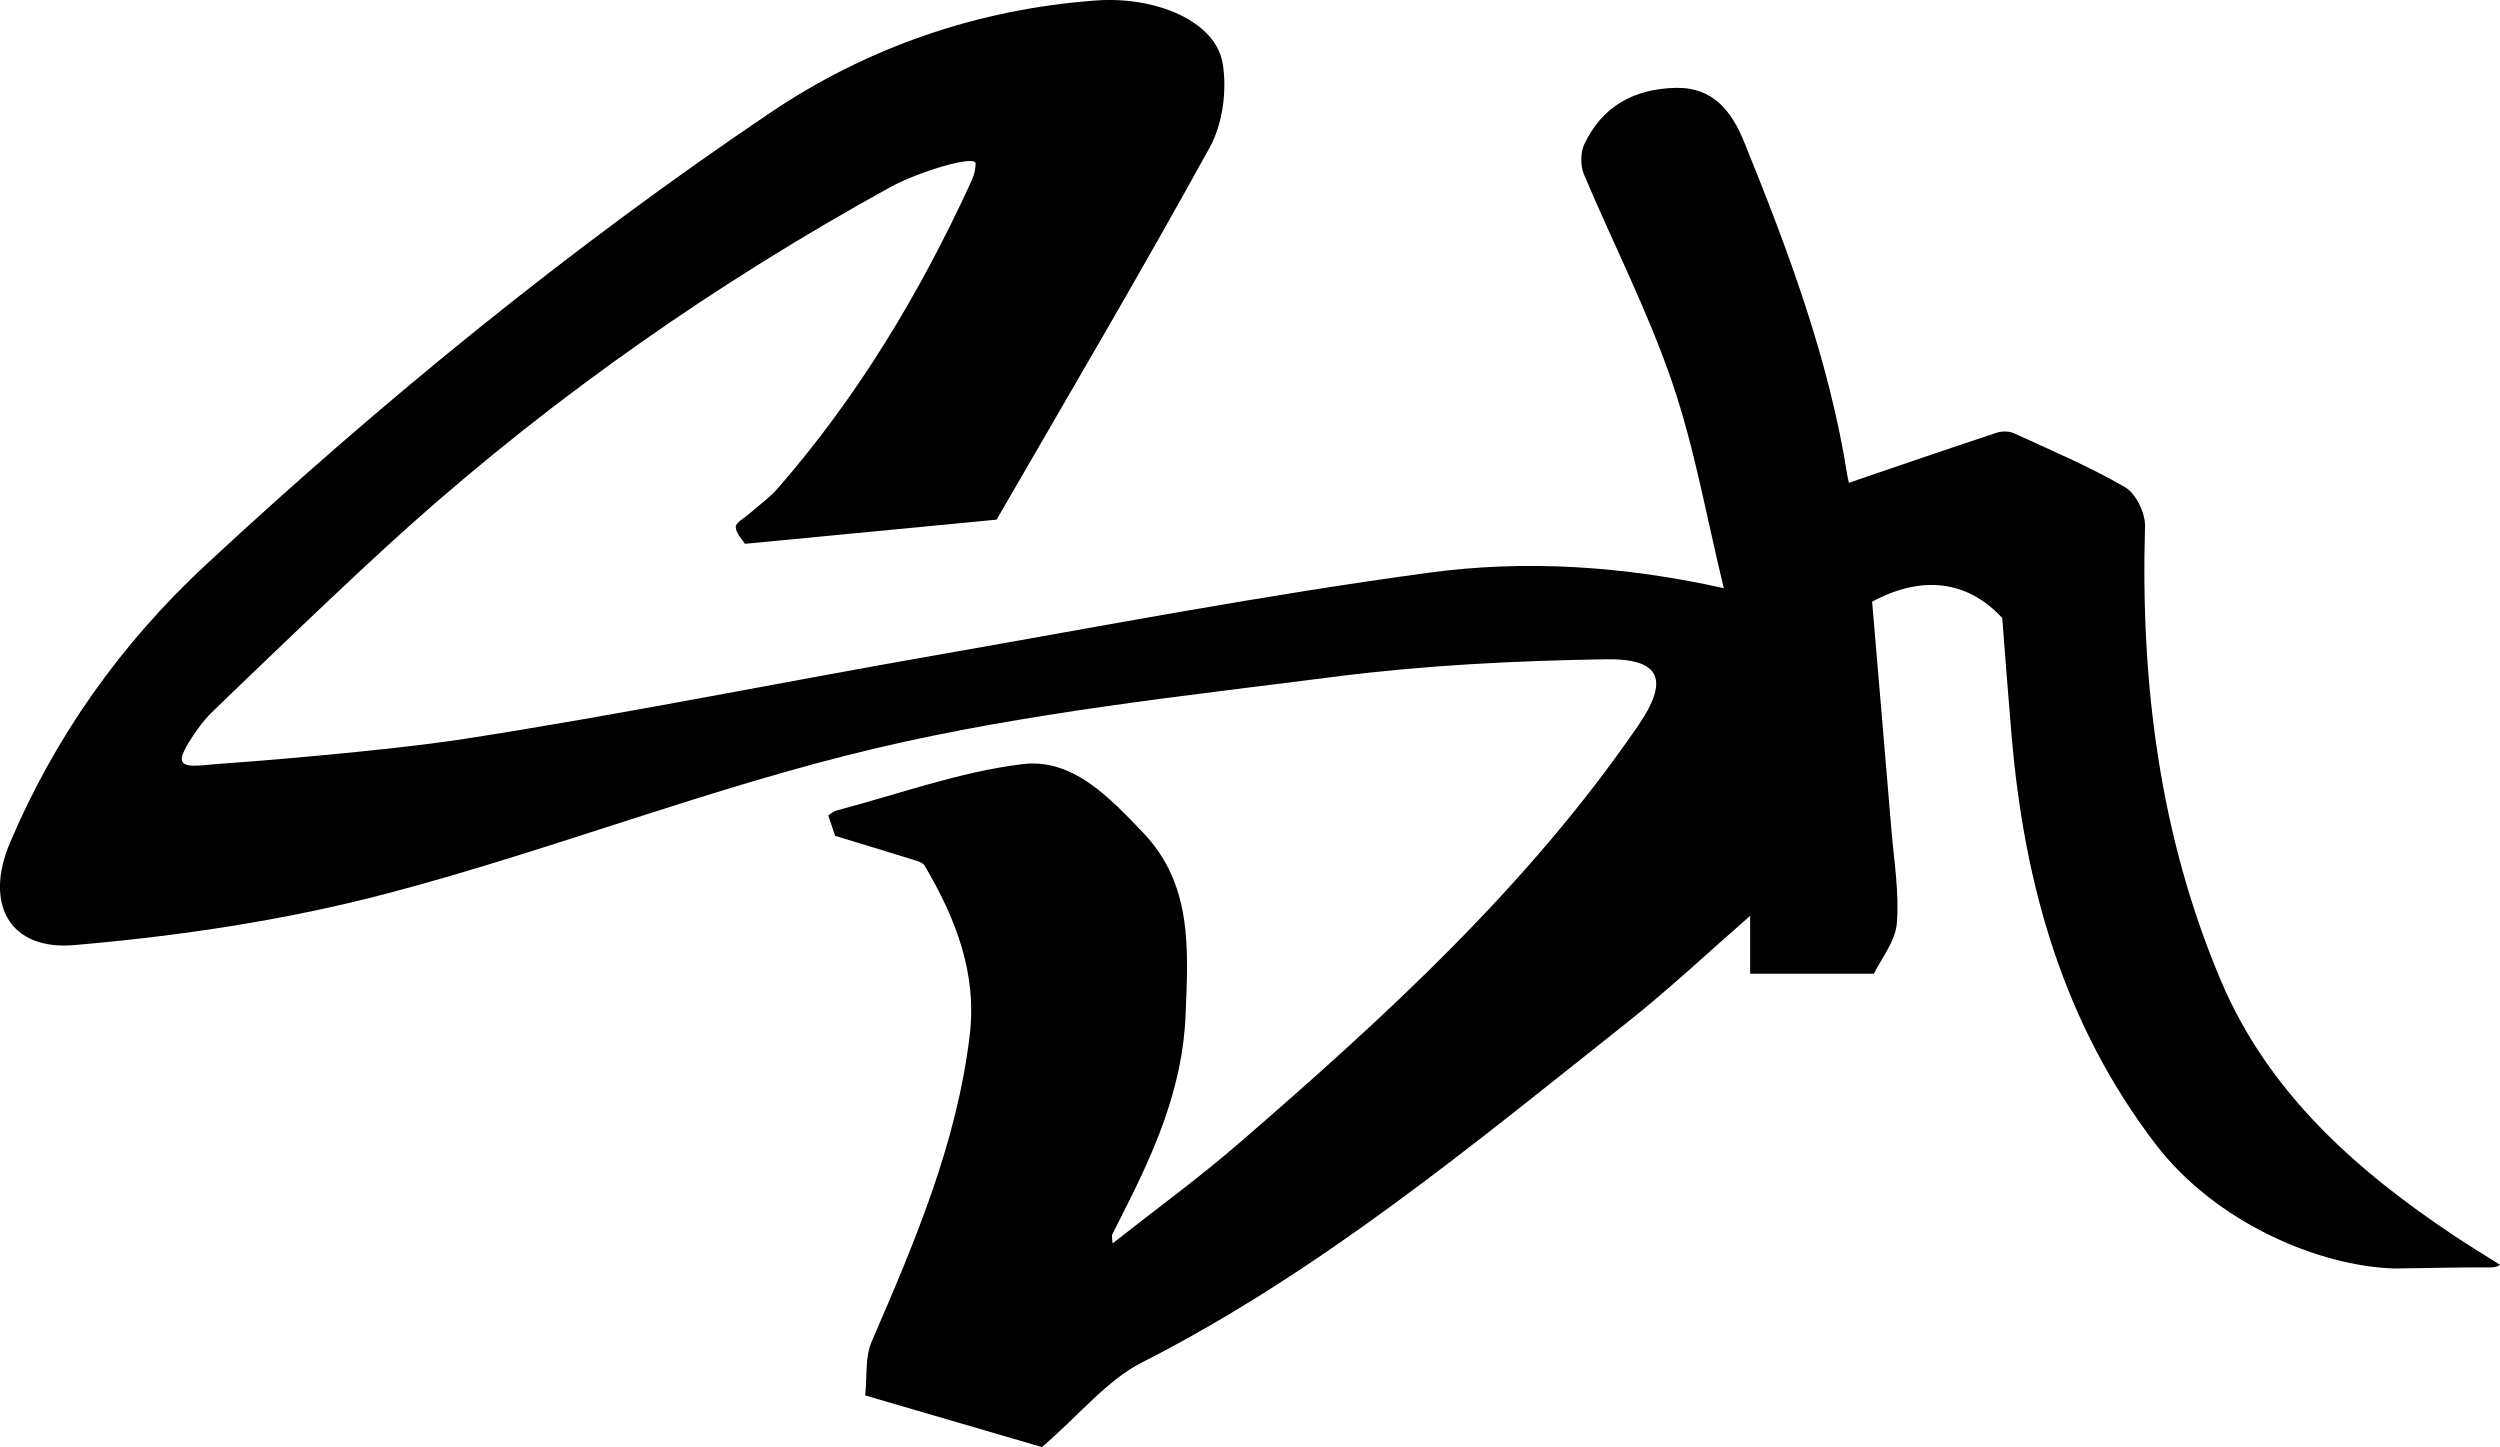 <?xml version="1.0" encoding="UTF-8"?>
<svg id="Logo_Temp_Vector_Image" data-name="Logo Temp Vector Image" xmlns="http://www.w3.org/2000/svg" viewBox="0 0 307.27 177.84">
  <path d="m119.92,20.12c.02-1.19-7.25,1.08-10.51,2.89-21.18,11.67-40.94,25.44-58.99,41.53-7.27,6.48-20.54,19.3-24.21,22.84-.71.69-1.35,1.43-1.92,2.24-.65.93-1.67,2.4-1.91,3.35-.42,1.68,2.36,1.05,4.63.91s20.19-1.53,30.11-3.07c19.51-3.03,38.89-6.96,58.35-10.36,20.03-3.51,40.02-7.34,60.16-10.06,11.81-1.6,23.85-.85,36.24,1.9-2.09-8.54-3.57-17.19-6.38-25.39-2.98-8.71-7.24-16.98-10.82-25.49-.42-1-.43-2.65.03-3.63,2.21-4.72,6.13-6.87,11.28-6.98,4.61-.1,6.89,2.96,8.36,6.58,5.42,13.35,10.49,26.83,12.73,41.17.04.23.1.45.17.79,6.1-2.08,12.13-4.16,18.18-6.16.64-.21,1.53-.2,2.13.08,4.6,2.11,9.29,4.1,13.65,6.63,1.33.78,2.49,3.18,2.44,4.81-.56,19.25,1.79,38.05,9.34,55.86,5.82,13.73,16.59,23.29,28.76,31.39,1.76,1.17,3.57,2.26,5.53,3.5-.46.36-.99.35-1.81.32-3.81,0-6.51.08-11.08.14-9.35-.25-22.04-5.62-29.43-15.27-11.33-14.81-16.12-31.82-17.69-50.01-.42-4.86-.78-9.72-1.17-14.68-4.29-4.64-9.89-5.28-15.99-2,.8,9.46,1.6,18.76,2.37,28.05.32,3.83.97,7.69.67,11.47-.18,2.24-1.93,4.36-2.82,6.21h-15.21v-7.12c-5.09,4.44-9.86,8.93-14.97,12.99-19.1,15.14-37.85,30.75-59.79,41.91-4.28,2.18-7.56,6.32-12.28,10.4-5.94-1.74-13.61-3.98-21.73-6.35.25-2.35-.03-4.7.78-6.58,5.26-12.15,10.45-24.3,12.06-37.62.94-7.72-1.73-14.46-5.53-20.91-.19-.32-.69-.51-1.08-.63-3.31-1.03-6.64-2.04-9.93-3.04-.28-.84-.54-1.62-.84-2.51.35-.21.65-.51,1.01-.6,7.6-2,15.11-4.75,22.84-5.7,6.2-.76,10.72,4.12,14.81,8.38,6.14,6.4,5.58,14.37,5.26,22.46-.37,9.13-3.95,17.02-7.96,24.87-.36.71-.72,1.42-1.08,2.14-.03.06,0,.15.06,1.06,5.45-4.3,10.69-8.11,15.57-12.34,17.95-15.53,35.45-31.52,49.01-51.27,3.85-5.61,2.88-8.3-3.96-8.19-11.07.18-22.19.73-33.17,2.13-18.85,2.41-37.88,4.43-56.33,8.76-20.36,4.78-40,12.56-60.25,17.89-12.53,3.3-25.56,5.24-38.49,6.35-7.96.69-11.07-5.07-7.9-12.56,5.56-13.11,13.68-24.53,24.13-34.23,21.72-20.16,44.66-38.87,69.21-55.44C106.51,5.85,120.08,1.13,134.7.06c7.34-.54,14.69,2.53,15.57,7.7.56,3.29.02,7.43-1.57,10.33-8.54,15.53-17.56,30.79-26.21,45.78-10.67,1.03-20.57,1.98-30.93,2.97-.31-.52-1.12-1.29-1.13-2.07,0-.55,1.08-1.11,1.69-1.65,1.16-1.03,2.46-1.93,3.47-3.09,9.82-11.27,17.44-23.94,23.67-37.48.17-.38.63-1.24.65-2.43Z"/>
</svg>